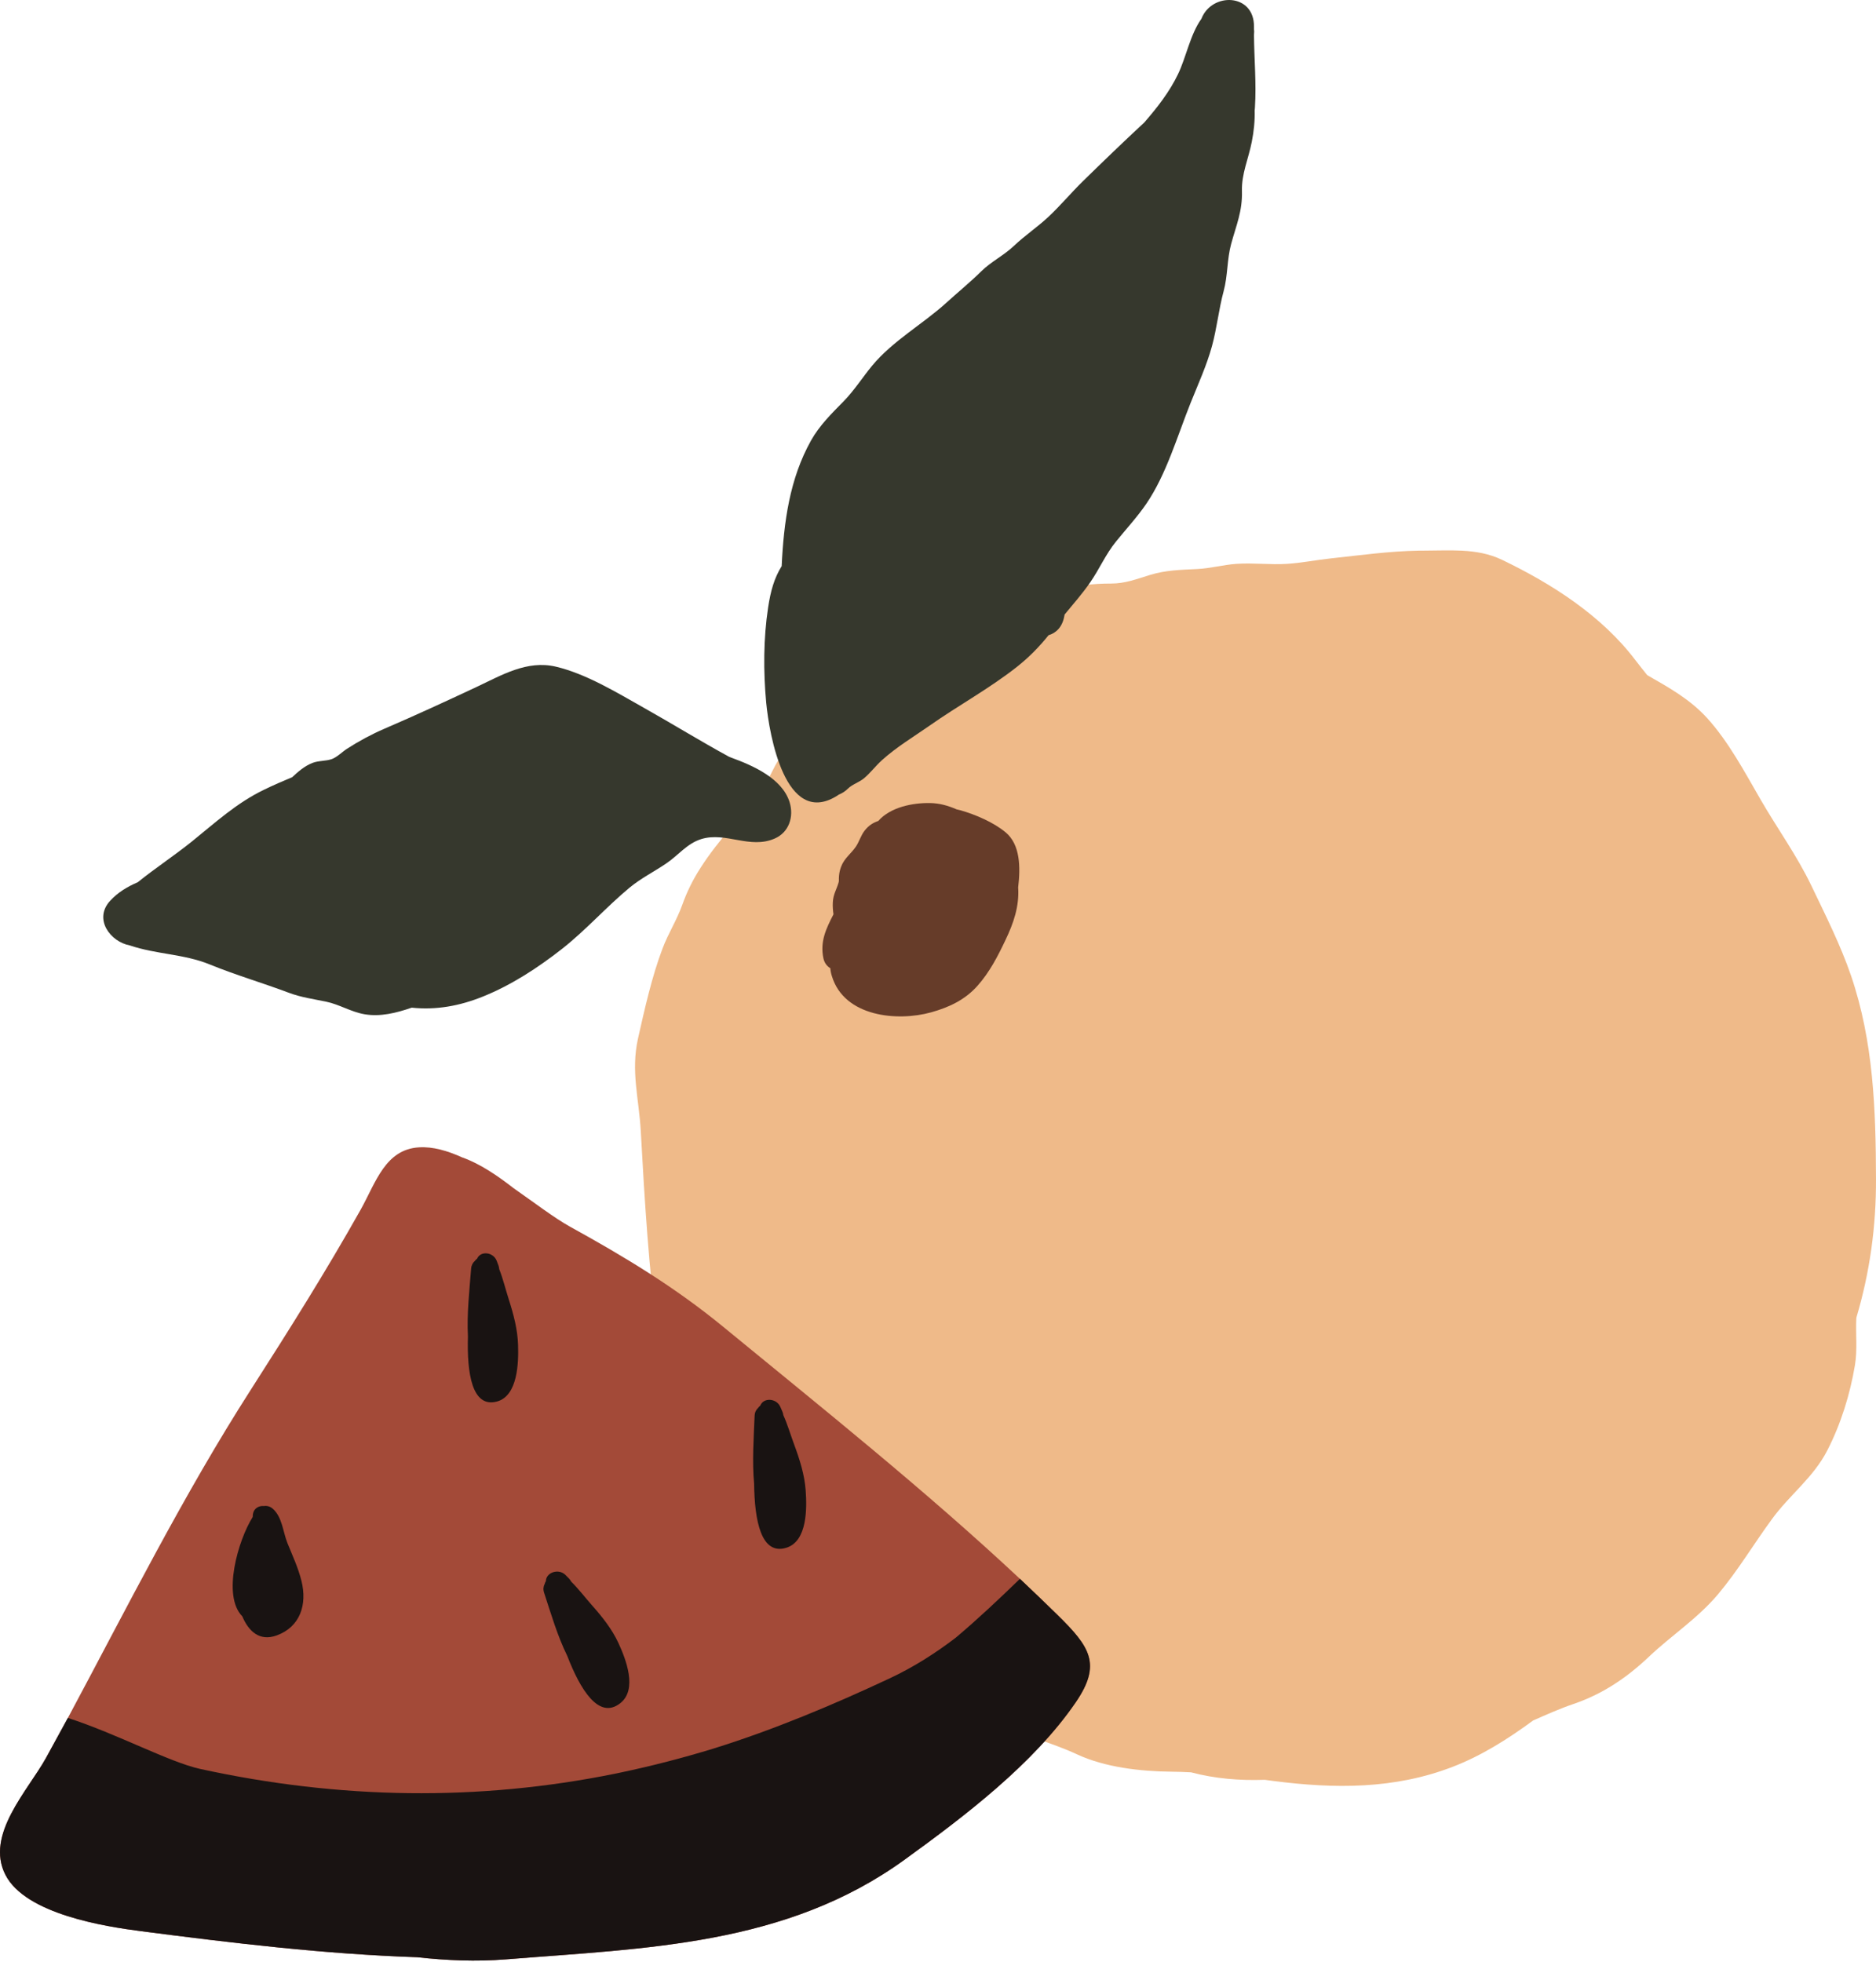 <svg width="327" height="342" viewBox="0 0 327 342" fill="none" xmlns="http://www.w3.org/2000/svg">
<path d="M322.65 170.091C320.834 164.772 318.135 159.422 315.702 154.34C313.22 149.169 309.821 144.462 306.955 139.517C304.139 134.652 301.323 129.317 297.54 125.155C294.541 121.871 290.859 119.842 287.127 117.703C286.443 116.857 285.76 115.996 285.094 115.129C279.195 107.316 270.464 101.756 261.833 97.604C259.567 96.511 257.201 96.122 254.802 96.001C252.652 95.89 250.469 95.994 248.287 95.994C247.937 95.994 247.587 95.994 247.254 96.001C242.088 96.091 237.123 96.795 231.974 97.348C229.442 97.62 226.876 98.135 224.343 98.299C221.411 98.487 218.461 98.097 215.529 98.299C213.213 98.456 210.963 99.099 208.631 99.204C205.848 99.338 203.199 99.391 200.483 100.223C198.133 100.94 196.134 101.742 193.651 101.733C190.485 101.727 187.653 102.056 184.604 103.014C179.222 104.706 173.74 106.658 168.541 108.91C158.91 113.101 149.813 118.444 142.048 125.665C140.265 127.311 138.366 129.138 136.783 130.978C134.967 133.073 134.25 135.744 132.617 137.922C129.168 142.503 125.203 146.431 122.087 151.325C120.754 153.404 119.737 155.463 118.904 157.798C117.971 160.408 116.488 162.706 115.505 165.303C113.622 170.241 112.373 175.892 111.206 181.054C109.94 186.756 111.373 191.522 111.69 197.166C112.023 203.241 112.373 209.235 112.839 215.297C113.722 226.873 115.022 237.723 119.487 248.492C121.604 253.611 124.586 257.988 128.119 262.208C129.568 263.951 131.584 264.842 133.117 266.444C134.8 268.217 135.533 269.766 137.833 270.949C139.749 271.935 140.215 273.441 141.598 275.095C143.231 277.062 145.497 278.349 147.563 279.786C152.112 282.958 156.111 286.729 160.51 290.113C164.792 293.419 169.224 297.117 173.806 299.945C178.105 302.595 183.154 303.701 187.686 305.82C192.602 308.117 198.8 308.812 204.182 308.865C205.332 308.872 206.481 308.918 207.614 308.978C211.763 310.077 216.079 310.437 220.444 310.28C220.944 310.347 221.46 310.414 221.96 310.482C232.591 311.859 243.038 311.941 253.202 308.02C258.217 306.089 262.833 303.179 267.248 299.93C269.565 298.913 271.881 297.873 274.263 297.064C279.345 295.33 283.527 292.514 287.443 288.803C291.409 285.048 295.891 282.175 299.457 277.944C302.939 273.799 305.688 269.16 308.887 264.798C311.937 260.614 316.085 257.584 318.502 252.869C320.868 248.282 322.484 243.075 323.334 237.964C323.783 235.217 323.434 232.605 323.567 229.867C323.584 229.785 323.6 229.71 323.6 229.635C325.916 221.83 327.033 213.853 326.999 205.524C326.966 193.432 326.566 181.6 322.65 170.091Z" fill="#EFBA89"/>
<path d="M218.578 6.095C218.595 5.892 218.595 5.692 218.611 5.485C218.611 5.347 218.578 5.221 218.578 5.089C218.578 4.951 218.578 4.813 218.578 4.675C218.661 -1.203 211.213 -1.388 209.414 3.276C207.464 5.996 206.748 10.009 205.332 12.937C203.832 16.056 201.716 18.748 199.466 21.344C195.834 24.716 192.268 28.152 188.719 31.63C186.653 33.656 184.77 35.925 182.654 37.889C180.755 39.646 178.622 41.073 176.739 42.859C174.956 44.554 172.774 45.589 171.024 47.315C169.058 49.25 166.992 50.928 164.959 52.777C160.81 56.543 155.628 59.401 152.012 63.759C150.313 65.828 148.897 68.078 147.014 69.999C144.948 72.098 142.848 74.162 141.382 76.771C137.633 83.456 136.617 91.025 136.25 98.698C134.967 100.759 134.334 102.959 133.884 105.93C133.068 111.317 133.051 117.041 133.551 122.47C134.101 128.213 136.9 144.08 145.714 138.851C145.897 138.749 146.047 138.636 146.214 138.525C146.797 138.293 147.347 137.943 147.814 137.472C148.563 136.729 149.796 136.371 150.63 135.659C151.746 134.708 152.629 133.523 153.712 132.54C156.245 130.247 159.244 128.448 162.043 126.497C167.025 122.992 172.44 120.051 177.239 116.268C179.339 114.61 181.121 112.797 182.771 110.739C184.104 110.353 185.187 109.291 185.52 107.389C185.537 107.3 185.554 107.217 185.57 107.128C187.087 105.291 188.653 103.511 190.002 101.565C191.635 99.222 192.718 96.626 194.535 94.402C196.301 92.213 198.217 90.159 199.816 87.817C203.316 82.682 205.232 75.965 207.548 70.2C208.847 66.951 210.314 63.764 211.247 60.374C212.113 57.226 212.43 53.953 213.28 50.8C214.029 48.048 213.863 45.223 214.596 42.536C215.496 39.216 216.579 36.845 216.479 33.303C216.395 30.307 217.628 27.652 218.195 24.728C218.561 22.869 218.745 21.063 218.695 19.253C218.711 19.074 218.745 18.895 218.745 18.715C219.011 14.514 218.611 10.301 218.578 6.095Z" fill="#36382D"/>
<path d="M71.767 175.67C75.999 176.112 80.081 175.388 84.197 173.725C89.129 171.738 93.728 168.739 97.927 165.451C102.126 162.156 105.658 158.134 109.74 154.744C111.723 153.107 114.006 151.97 116.105 150.545C118.255 149.099 119.754 147.033 122.27 146.27C126.536 144.976 130.701 148.076 135.034 146.188C137.533 145.099 138.416 142.381 137.633 139.844C136.333 135.684 131.201 133.446 127.502 132.096C127.352 132.041 127.219 131.978 127.069 131.922C122.054 129.19 117.205 126.188 112.223 123.39C107.507 120.735 102.175 117.469 96.894 116.223C91.845 115.032 87.429 117.722 82.981 119.801C77.682 122.283 72.417 124.716 67.035 127.029C64.785 127.997 62.536 129.209 60.47 130.544C59.703 131.036 58.754 131.99 57.887 132.314C56.821 132.715 55.554 132.572 54.438 133.013C53.072 133.559 51.989 134.505 50.922 135.495C49.256 136.186 47.606 136.905 46.007 137.683C41.208 140.006 37.542 143.395 33.427 146.717C30.378 149.165 27.062 151.343 24.013 153.803C22.23 154.572 20.564 155.541 19.18 157.057C16.265 160.258 19.264 164.194 22.613 164.814C27.212 166.381 32.044 166.289 36.559 168.136C41.075 169.982 45.774 171.351 50.339 173.07C52.472 173.875 54.621 174.162 56.837 174.623C59.137 175.101 61.186 176.407 63.502 176.812C66.302 177.298 69.067 176.595 71.767 175.67Z" fill="#36382D"/>
<path d="M175.29 145.108C173.173 143.339 170.024 142.011 167.408 141.256C167.175 141.191 166.958 141.145 166.725 141.094C165.275 140.449 163.759 140.027 162.126 139.998C159.11 139.944 155.211 140.698 153.095 143.119C152.162 143.443 151.429 143.89 150.713 144.804C150.029 145.674 149.779 146.734 149.163 147.629C148.313 148.856 147.163 149.623 146.614 151.088C146.414 151.617 146.297 152.105 146.247 152.673C146.18 153.423 146.28 153.501 146.164 153.877C145.797 155.113 145.214 155.96 145.164 157.359C145.131 158.02 145.181 158.713 145.281 159.396C144.014 161.851 142.898 164.135 143.531 167.088C143.714 167.896 144.164 168.454 144.731 168.794C144.764 169.239 144.847 169.692 144.997 170.152C147.147 177.29 156.444 178.116 162.293 176.486C165.392 175.624 168.208 174.316 170.391 171.849C172.474 169.511 173.923 166.713 175.256 163.891C176.673 160.934 177.689 157.996 177.472 154.705C177.889 151.197 177.856 147.25 175.29 145.108Z" fill="#663C29"/>
<path d="M187.531 296.738C180.162 307.528 168.029 316.702 157.685 324.197C136.999 339.192 112.61 339.618 88.257 341.578C82.974 342.002 77.828 341.775 72.693 341.209C56.598 340.668 40.503 338.738 24.556 336.664C18.372 335.87 4.437 333.71 0.944 326.84C-2.635 319.854 4.894 312.128 8.029 306.448C9.313 304.12 10.559 301.82 11.831 299.493C22.149 280.239 31.937 260.645 43.737 242.244C50.476 231.709 56.709 221.826 62.893 210.836C65.546 206.038 67.188 200.358 73.063 200.018C75.445 199.875 78 200.613 80.568 201.778C83.592 202.829 86.727 204.958 89.566 207.173C93.194 209.7 96.601 212.313 99.304 213.819C108.882 219.101 117.633 224.382 126.137 231.367C143.43 245.566 161.29 259.82 177.78 275.243C179.989 277.343 182.211 279.444 184.371 281.574C189.999 287.111 192.048 290.12 187.531 296.738Z" fill="#A34A38"/>
<path d="M187.531 296.738C180.162 307.528 168.029 316.702 157.685 324.197C136.999 339.192 112.61 339.618 88.257 341.578C82.974 342.002 77.828 341.775 72.693 341.209C56.598 340.668 40.503 338.738 24.556 336.664C18.372 335.87 4.437 333.71 0.944 326.84C-2.635 319.854 4.894 312.128 8.029 306.448C9.313 304.12 10.559 301.82 11.831 299.493C20.433 302.275 29.407 307.159 34.874 308.381C59.202 313.692 83.345 314.06 107.265 309.204C107.574 309.147 107.907 309.064 108.216 309.004C113.609 307.869 118.991 306.478 124.372 304.831C134.851 301.566 145.133 297.25 155.081 292.593C159.204 290.66 163.005 288.249 166.609 285.492C170.411 282.284 174.064 278.848 177.78 275.243C179.989 277.343 182.211 279.444 184.371 281.574C189.999 287.111 192.048 290.12 187.531 296.738Z" fill="#191312"/>
<path d="M52.55 275.616C51.966 273.271 50.988 271.209 50.093 268.992C49.306 267.009 49.198 264.471 47.54 263.016C47.075 262.604 46.514 262.478 46.014 262.552C45.047 262.452 44.069 263.035 44.057 264.335C44.057 264.379 44.045 264.423 44.045 264.467C41.517 268.469 38.678 278.19 42.232 281.777C43.318 284.364 45.226 286.202 48.232 285.11C52.324 283.618 53.576 279.734 52.55 275.616Z" fill="#191312"/>
<path d="M90.302 234.497C90.231 231.794 89.499 229.058 88.673 226.499C88.13 224.799 87.681 222.936 87.02 221.258C87.008 221.07 86.972 220.873 86.901 220.661C86.795 220.379 86.689 220.097 86.583 219.816C85.98 218.24 83.749 218.027 83.158 219.437C83.005 219.541 82.875 219.668 82.769 219.822C82.414 220.128 82.166 220.577 82.119 221.171C81.812 225.08 81.363 229.06 81.564 232.982C81.375 239.327 82.249 245.506 86.618 244.333C90.279 243.349 90.397 237.518 90.302 234.497Z" fill="#191312"/>
<path d="M107.807 286.454C106.69 284.018 104.935 281.82 103.155 279.82C101.977 278.493 100.835 276.974 99.547 275.714C99.473 275.546 99.363 275.38 99.203 275.219C98.994 275.005 98.786 274.792 98.577 274.579C97.399 273.383 95.177 274.108 95.153 275.638C95.055 275.794 94.981 275.965 94.932 276.152C94.711 276.574 94.65 277.088 94.834 277.65C96.049 281.345 97.153 285.166 98.872 288.665C101.142 294.537 104.358 299.826 108.077 296.957C111.207 294.552 109.059 289.18 107.807 286.454Z" fill="#191312"/>
<path d="M140.433 259.81C140.24 257.107 139.384 254.4 138.443 251.873C137.816 250.196 137.286 248.349 136.538 246.699C136.514 246.51 136.478 246.315 136.381 246.105C136.261 245.829 136.14 245.552 136.02 245.274C135.356 243.723 133.065 243.61 132.523 245.048C132.378 245.16 132.245 245.293 132.137 245.452C131.787 245.774 131.558 246.234 131.534 246.831C131.377 250.761 131.088 254.766 131.449 258.685C131.522 265.047 132.655 271.196 137.069 269.824C140.771 268.676 140.65 262.831 140.433 259.81Z" fill="#191312"/>
</svg>
